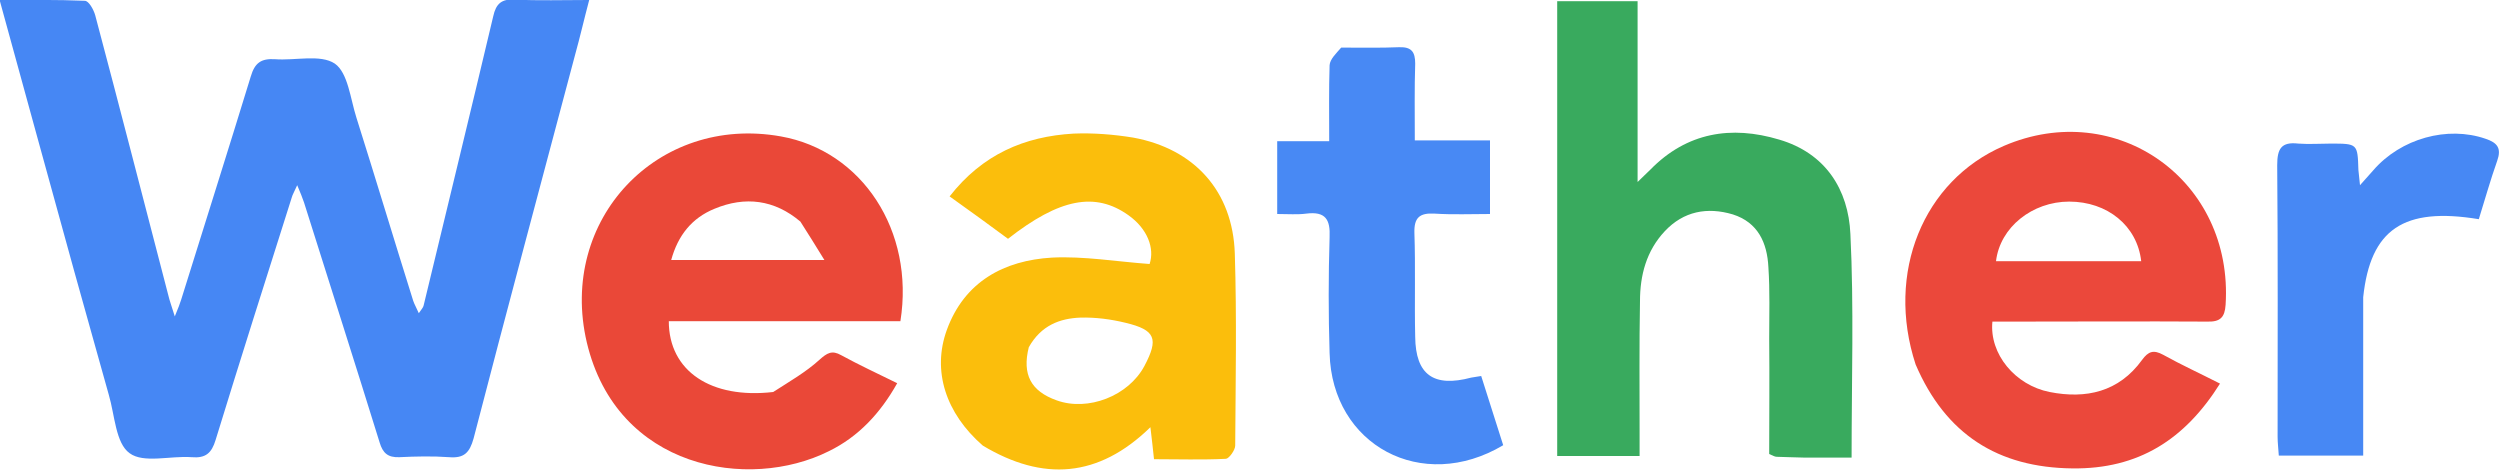 <svg version="1.2" xmlns="http://www.w3.org/2000/svg" viewBox="0 0 625 118" width="625" height="118"><style>.a{fill:#4687f4}.b{fill:#39aa5e}.c{fill:#eb483b}.d{fill:#ea4838}.e{fill:#fbbe0c}.f{fill:#4889f4}.g{fill:#4788f4}</style><path class="a" d="m18.5 67.6c-6.2-22.5-12.3-44.6-18.6-67.6 7.5 0 14.4-0.1 21.3 0.2 1 0 2.2 2.2 2.6 3.6 6.2 23.3 12.2 46.7 18.3 70.1 0.3 1.3 0.8 2.6 1.6 5.2 0.9-2.2 1.3-3.2 1.6-4.2 5.8-18.6 11.7-37.2 17.4-55.8 1-3.4 2.6-4.5 6-4.3 5.1 0.4 11.4-1.3 15 1.1 3.3 2.3 3.9 8.8 5.4 13.5 4.8 15.2 9.4 30.5 14.2 45.8 0.3 0.9 0.8 1.7 1.4 3.1 0.6-0.9 1.1-1.4 1.2-1.9 5.8-24.1 11.7-48.2 17.4-72.3 0.7-3.2 2.1-4.4 5.4-4.2 6 0.3 12 0.1 18.6 0.1-1.3 4.9-2.3 9.3-3.5 13.6-8.5 32-17.1 64-25.4 96-1 3.6-2.4 5-6.1 4.7-4.2-0.3-8.3-0.2-12.5 0-2.8 0.1-4.1-1-4.9-3.7-6.2-20-12.6-40-18.9-60-0.4-1.2-0.9-2.4-1.7-4.3-0.7 1.6-1.2 2.4-1.4 3.2-6.4 20.2-12.8 40.3-19 60.5-1 3.3-2.5 4.6-6 4.3-5.3-0.4-12 1.6-15.5-1-3.5-2.5-3.7-9.5-5.2-14.6-2.9-10.2-5.7-20.5-8.7-31.1z"/><path class="b" d="m451.1 114.4c-2.6-0.1-4.8-0.1-6.9-0.2-0.5 0-1-0.3-1.9-0.7 0-9.5 0.1-19.1 0-28.8 0-6 0.2-12-0.2-17.9-0.3-6.1-2.6-11.2-8.9-13.2-6.4-1.9-12.3-0.8-17 4.2-4.6 4.9-6.2 11-6.2 17.5-0.2 11-0.1 22-0.1 33 0 1.8 0 3.6 0 5.7-7 0-13.6 0-20.6 0 0-37.8 0-75.5 0-113.7 6.6 0 13.2 0 20.1 0 0 14.9 0 29.6 0 45.2 1.3-1.2 2.2-2.2 3.2-3.1 9.1-9.3 20.2-11.1 32.2-7.5 11.6 3.4 17.3 12.5 17.8 23.6 0.9 18.2 0.3 36.6 0.3 55.9q-5.2 0-11.8 0z"/><path fill-rule="evenodd" class="c" d="m478.9 91.1c-7.5-22.9 1.9-45.9 22-54.6 28.3-12.2 57.5 8.7 55.5 39.7-0.2 3.2-1.4 4.3-4.6 4.2-16.1-0.1-32.3 0-48.4 0-1.8 0-3.6 0-5.3 0-0.8 8.1 5.7 15.9 14.3 17.6 9.1 1.8 17.3 0 23.1-8 1.6-2.2 2.9-2.6 5.3-1.3 4.5 2.5 9.1 4.6 14.2 7.2-8.8 14-20.4 21.4-36.9 21.2-18.6-0.2-31.7-8.5-39.2-26zm48.5-25.8q3.9 0 7.9 0c-1-8.9-8.5-14.9-18-14.9-9.2 0-17.3 6.4-18.3 14.9 9.2 0 18.3 0 28.4 0z"/><path fill-rule="evenodd" class="d" d="m193.3 98c4.2-2.7 8.2-5 11.5-8 2-1.8 3.2-2.5 5.5-1.2 4.4 2.4 8.9 4.5 14 7-4.2 7.5-9.7 13.4-17.1 17-20 10-53 4.5-60.5-27.2-7.2-30.7 17.7-57 48.5-51.5 20.3 3.6 33.5 23.6 29.9 46.2-19.2 0-38.6 0-57.9 0 0 12.5 10.6 19.5 26.1 17.7zm6.8-42.6c-6.5-5.5-13.8-6.4-21.5-3.2-5.6 2.3-9.1 6.6-10.8 12.8 12.9 0 24.9 0 38.3 0-2.2-3.6-3.9-6.3-6-9.6z"/><path fill-rule="evenodd" class="e" d="m245.7 111.4c-9.3-8.1-12.7-18.7-9-28.9 4.4-12.1 14.3-17.4 26.3-18.1 8-0.4 16.1 1 24.4 1.6 1.3-3.9-0.5-8.8-5.3-12.2-8.3-5.9-17.2-4.2-30.1 5.9-4.6-3.4-9.4-6.9-14.6-10.6 8.2-10.5 18.7-15 31-15.7 4.9-0.2 10 0.2 14.9 1 15.3 2.8 24.9 13.4 25.4 29 0.5 16 0.2 32 0.1 48 0 1.1-1.5 3.2-2.3 3.3-6 0.3-11.9 0.1-18 0.1-0.3-2.7-0.5-4.8-0.9-8-13 12.7-26.9 13.6-41.9 4.6zm11.5-24.6c-1.7 6.8 0.5 11 7 13.3 7.8 2.8 17.9-1.1 21.9-8.6 3.6-6.8 2.8-9-4.7-10.8-3.7-0.9-7.5-1.4-11.3-1.3-5.1 0.2-9.8 1.9-12.9 7.4z"/><path class="f" d="m335.3 11.9c5.2 0 9.8 0.1 14.5-0.1 3.1-0.1 4 1.2 4 4.1-0.2 6.2-0.1 12.3-0.1 19.2 6.4 0 12.5 0 18.8 0 0 6.3 0 11.9 0 18.4-4.7 0-9.3 0.2-13.9-0.1-3.7-0.2-5.1 1-5 4.8 0.3 8.6 0 17.3 0.2 26 0.1 9.5 4.6 12.7 14 10.2 0.6-0.1 1.2-0.2 2.5-0.4q2.8 8.8 5.5 17.3c-20.3 12.1-42.8 0-43.4-23-0.3-9.6-0.3-19.3 0-29 0.2-4.4-1-6.5-5.8-5.9-2.2 0.3-4.6 0.1-7.3 0.1 0-6.2 0-11.9 0-18.2 4.2 0 8.3 0 13 0 0-6.8-0.1-12.9 0.1-19 0.1-1.5 1.6-2.9 2.9-4.4z"/><path class="g" d="m590.8 74.3c0 13.4 0 26.3 0 39.6-7.4 0-14.1 0-21.1 0-0.1-1.7-0.3-3.2-0.3-4.7 0-22.6 0.1-45.3-0.1-67.9 0-4.1 1-5.9 5.3-5.4 2.7 0.2 5.4 0 8 0 6.8 0 6.8 0 7 6.6 0.1 1 0.2 1.9 0.4 3.8 1.4-1.6 2.4-2.7 3.3-3.7 6.9-8 18.6-11.2 28.1-7.9 3 1 4 2.4 2.9 5.5-1.7 4.8-3.1 9.8-4.6 14.6-18.8-3.1-27.1 2.5-28.9 19.5z"/></svg>